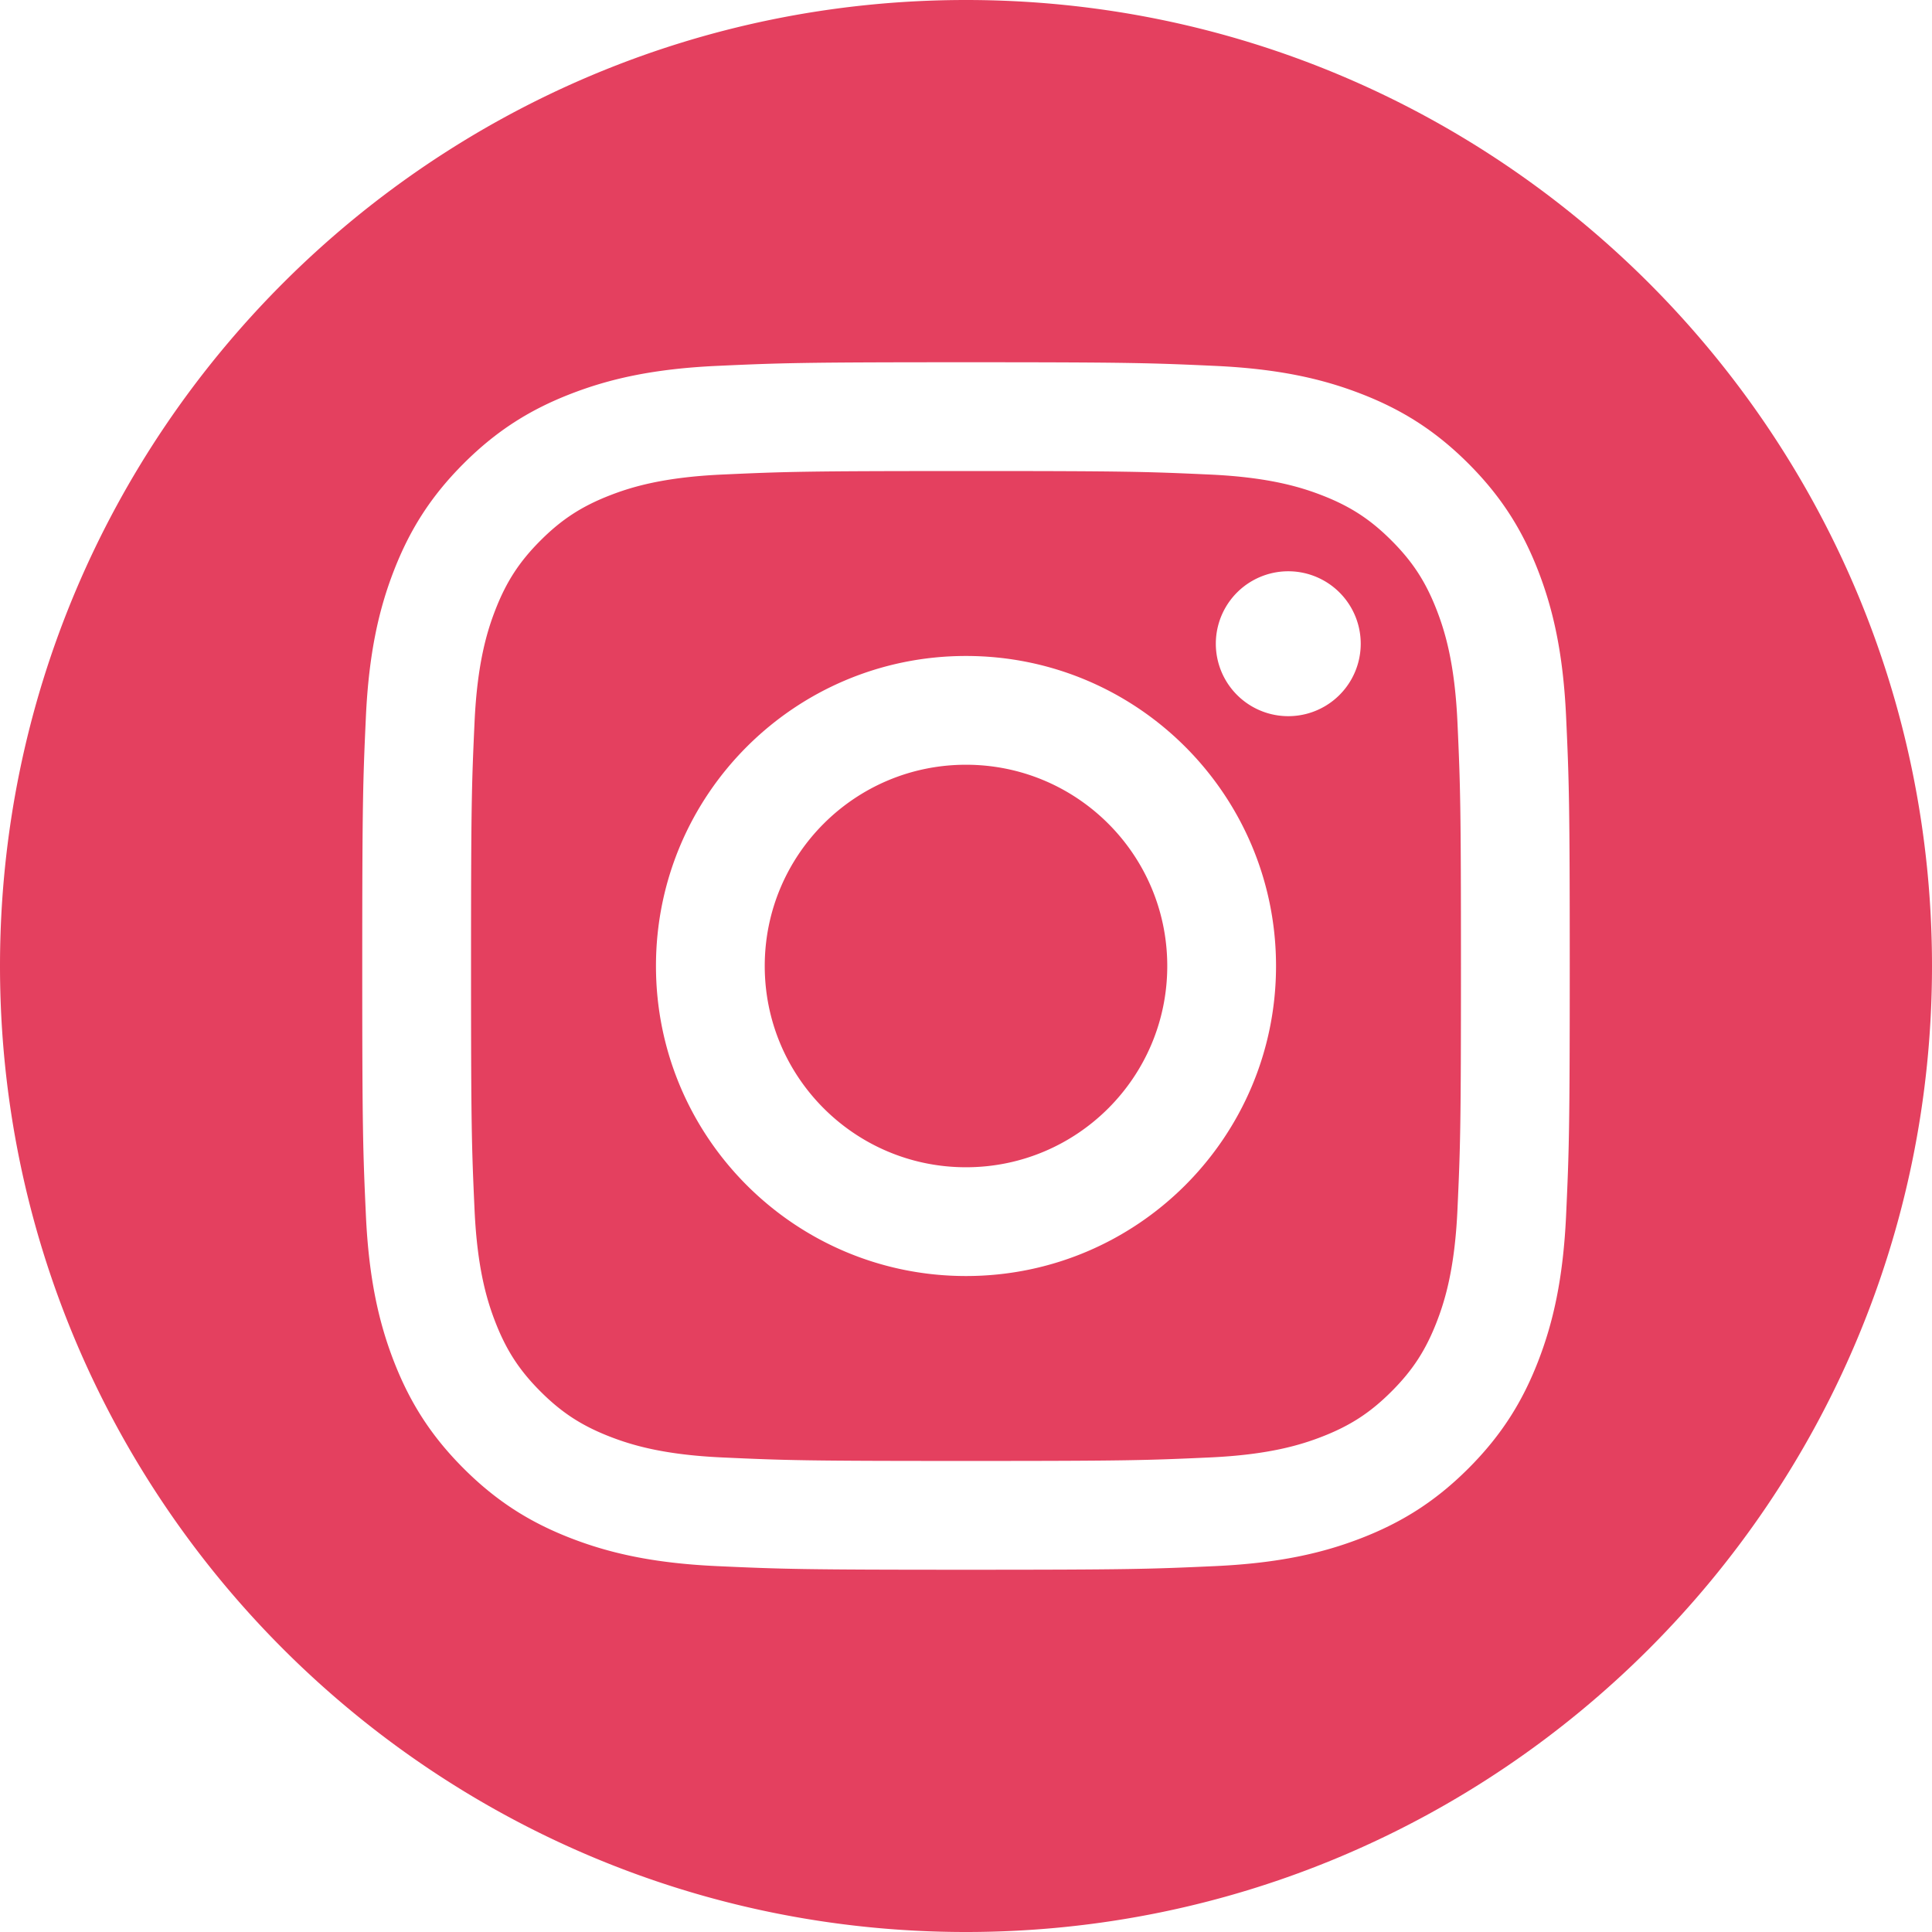 <?xml version="1.0" encoding="UTF-8"?><svg width="100" height="100" xmlns="http://www.w3.org/2000/svg"><path d="M50 0c27.596 0 50 22.404 50 50s-22.404 50-50 50S0 77.596 0 50 22.404 0 50 0zm0 18.75c-8.487 0-9.551.036-12.884.188-3.327.152-5.598.68-7.586 1.453-2.055.798-3.798 1.867-5.535 3.604s-2.806 3.48-3.605 5.535c-.772 1.988-1.3 4.26-1.452 7.586-.152 3.333-.188 4.397-.188 12.884s.036 9.551.188 12.884c.152 3.327.68 5.598 1.452 7.586.8 2.055 1.868 3.798 3.605 5.535 1.737 1.737 3.48 2.806 5.535 3.605 1.988.772 4.26 1.3 7.586 1.452 3.333.152 4.397.188 12.884.188s9.551-.036 12.884-.188c3.327-.152 5.598-.68 7.586-1.452 2.055-.8 3.798-1.868 5.535-3.605 1.737-1.737 2.806-3.48 3.605-5.535.772-1.988 1.3-4.26 1.452-7.586.152-3.333.188-4.397.188-12.884s-.036-9.551-.188-12.884c-.152-3.327-.68-5.598-1.452-7.586-.8-2.055-1.868-3.798-3.605-5.535-1.737-1.737-3.48-2.806-5.535-3.604-1.988-.773-4.26-1.301-7.586-1.453-3.333-.152-4.397-.188-12.884-.188zm0 5.63c8.344 0 9.332.033 12.628.183 3.047.139 4.701.648 5.802 1.076 1.46.567 2.5 1.244 3.593 2.338 1.094 1.093 1.771 2.134 2.338 3.593.428 1.1.937 2.755 1.076 5.802.15 3.296.182 4.284.182 12.628 0 8.344-.031 9.332-.182 12.628-.139 3.047-.648 4.701-1.076 5.802-.567 1.46-1.244 2.5-2.338 3.593-1.093 1.094-2.134 1.771-3.593 2.338-1.1.428-2.755.937-5.802 1.076-3.295.15-4.283.182-12.628.182-8.345 0-9.333-.031-12.628-.182-3.047-.139-4.701-.648-5.802-1.076-1.46-.567-2.5-1.244-3.594-2.338-1.093-1.093-1.77-2.134-2.337-3.593-.428-1.1-.937-2.755-1.076-5.802-.15-3.296-.182-4.284-.182-12.628 0-8.344.031-9.332.182-12.628.139-3.047.648-4.701 1.076-5.802.567-1.459 1.244-2.5 2.337-3.593 1.094-1.094 2.135-1.771 3.594-2.338 1.1-.428 2.755-.937 5.802-1.076 3.296-.15 4.284-.182 12.628-.182zm0 9.573c-8.863 0-16.047 7.184-16.047 16.047S41.137 66.047 50 66.047 66.047 58.863 66.047 50 58.863 33.953 50 33.953zm0 26.464c-5.753 0-10.417-4.664-10.417-10.417S44.247 39.583 50 39.583 60.417 44.247 60.417 50 55.753 60.417 50 60.417zm20.431-27.098a3.75 3.75 0 11-7.5 0 3.75 3.75 0 017.5 0z" fill="#E4405F" fill-rule="evenodd"/></svg>